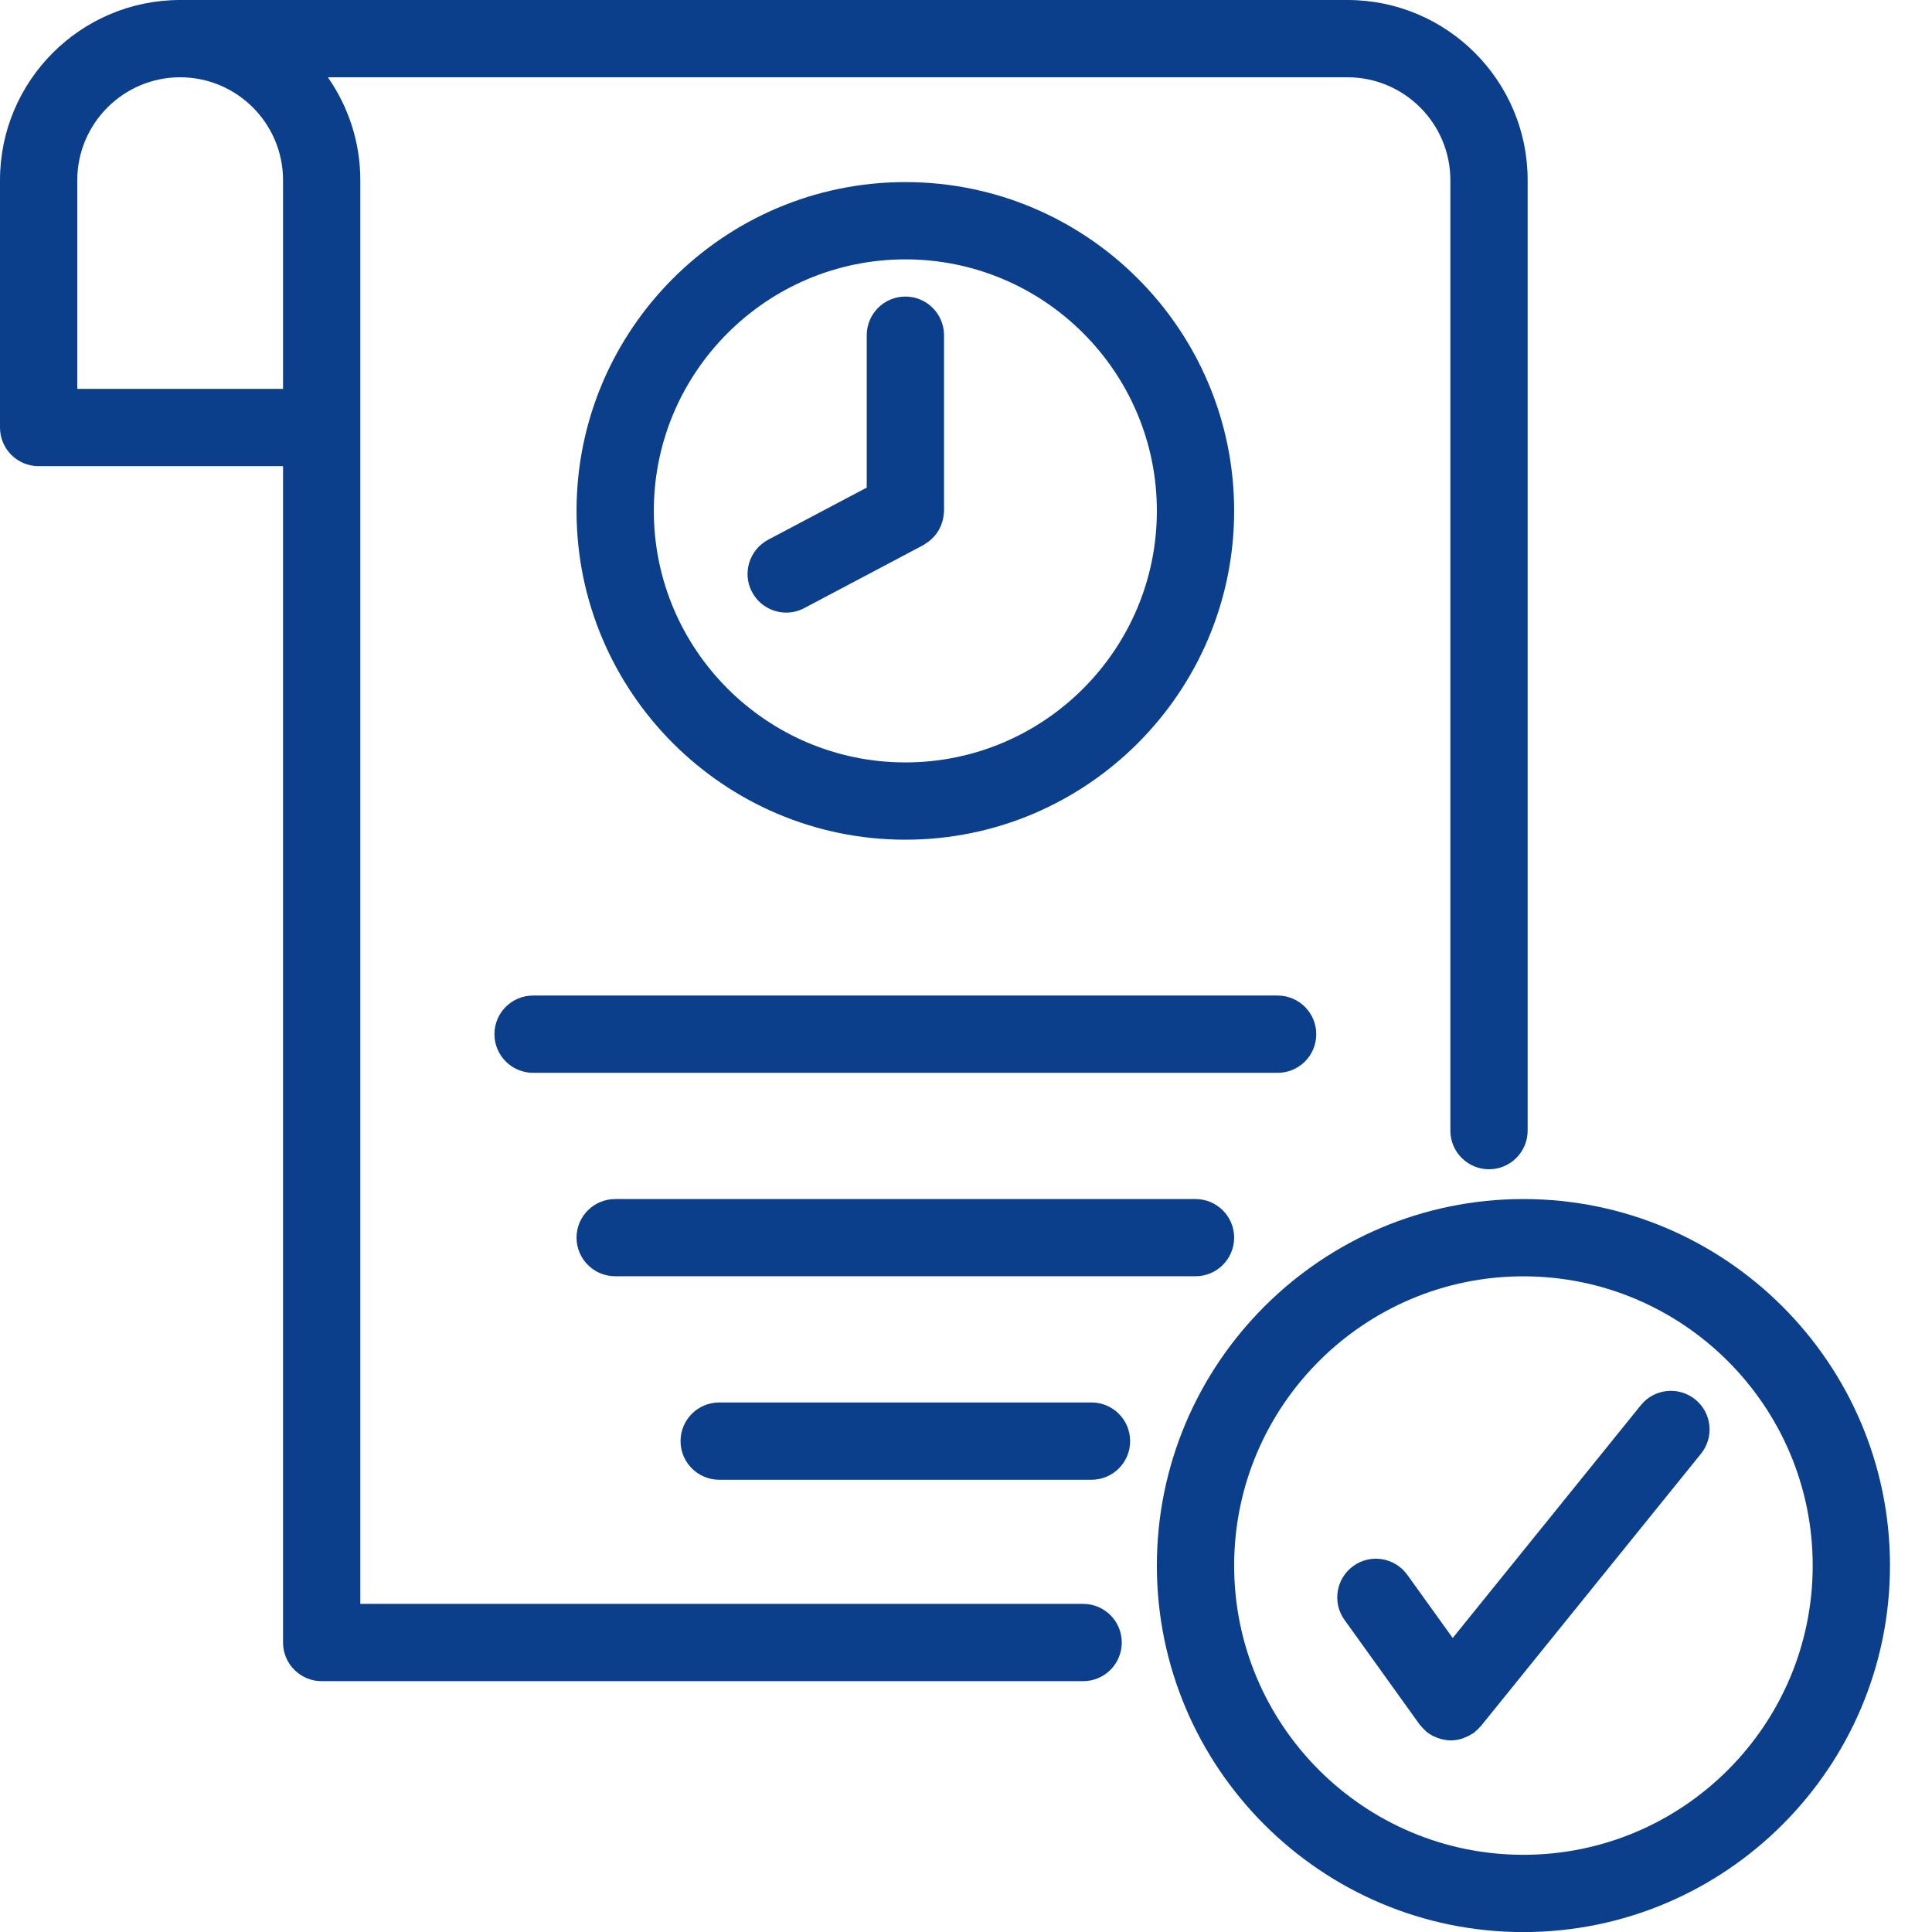 <svg width="24" height="24" viewBox="0 0 24 24" fill="none" xmlns="http://www.w3.org/2000/svg">
<path d="M13.456 19.924H4.476V2.238C4.476 1.763 4.326 1.323 4.073 0.96H16.739C17.444 0.96 18.017 1.534 18.017 2.238V14.045C18.017 14.31 18.232 14.525 18.497 14.525C18.762 14.525 18.977 14.31 18.977 14.045L18.977 5.311V2.238C18.978 1.004 17.974 0 16.739 0H2.238C1.004 0 0 1.004 0 2.238V5.311C0 5.576 0.215 5.791 0.48 5.791H3.516V20.404C3.516 20.669 3.731 20.884 3.996 20.884H13.455C13.72 20.884 13.935 20.669 13.935 20.404C13.935 20.139 13.721 19.924 13.455 19.924L13.456 19.924ZM2.238 0.96C2.943 0.96 3.516 1.534 3.516 2.238V4.831L0.96 4.831V2.238C0.96 1.534 1.534 0.96 2.238 0.96L2.238 0.96Z" fill="#0B3F8B"/>
<path d="M15.331 6.346C15.331 4.094 13.499 2.262 11.247 2.262C8.995 2.262 7.162 4.094 7.162 6.346C7.162 8.598 8.995 10.431 11.247 10.431C13.499 10.431 15.331 8.598 15.331 6.346ZM8.122 6.346C8.122 4.624 9.524 3.222 11.247 3.222C12.97 3.222 14.371 4.623 14.371 6.346C14.371 8.069 12.97 9.471 11.247 9.471C9.524 9.471 8.122 8.069 8.122 6.346Z" fill="#0B3F8B"/>
<path d="M16.351 12.847C16.351 12.582 16.136 12.367 15.871 12.367H6.622C6.357 12.367 6.142 12.582 6.142 12.847C6.142 13.112 6.358 13.327 6.622 13.327H15.871C16.136 13.327 16.351 13.113 16.351 12.847Z" fill="#0B3F8B"/>
<path d="M7.642 14.895C7.377 14.895 7.162 15.11 7.162 15.374C7.162 15.639 7.377 15.854 7.642 15.854H14.851C15.116 15.854 15.331 15.639 15.331 15.374C15.331 15.11 15.116 14.895 14.851 14.895H7.642Z" fill="#0B3F8B"/>
<path d="M13.559 17.422H8.934C8.669 17.422 8.454 17.637 8.454 17.902C8.454 18.167 8.67 18.382 8.934 18.382H13.559C13.824 18.382 14.039 18.167 14.039 17.902C14.039 17.637 13.824 17.422 13.559 17.422Z" fill="#0B3F8B"/>
<path d="M11.491 6.757C11.506 6.748 11.52 6.739 11.534 6.729C11.546 6.72 11.557 6.71 11.568 6.7C11.58 6.689 11.591 6.678 11.601 6.667C11.612 6.655 11.622 6.644 11.631 6.631C11.64 6.619 11.649 6.606 11.656 6.593C11.664 6.58 11.672 6.567 11.678 6.553C11.685 6.538 11.691 6.524 11.696 6.509C11.702 6.495 11.706 6.48 11.71 6.465C11.714 6.45 11.717 6.436 11.719 6.42C11.722 6.403 11.724 6.387 11.725 6.37C11.725 6.362 11.727 6.354 11.727 6.346V4.164C11.727 3.899 11.512 3.684 11.247 3.684C10.982 3.684 10.767 3.899 10.767 4.164V6.057L9.542 6.705C9.308 6.83 9.218 7.12 9.342 7.354C9.428 7.517 9.595 7.61 9.767 7.61C9.843 7.61 9.919 7.592 9.991 7.554L11.471 6.771C11.479 6.767 11.484 6.761 11.491 6.757H11.491Z" fill="#0B3F8B"/>
<path d="M18.924 14.895C16.414 14.895 14.371 16.938 14.371 19.448C14.371 21.959 16.414 24.001 18.924 24.001C21.435 24.001 23.478 21.958 23.478 19.448C23.478 16.937 21.435 14.895 18.924 14.895V14.895ZM18.924 23.041C16.943 23.041 15.331 21.43 15.331 19.448C15.331 17.467 16.943 15.855 18.924 15.855C20.906 15.855 22.518 17.467 22.518 19.448C22.518 21.43 20.906 23.041 18.924 23.041Z" fill="#0B3F8B"/>
<path d="M21.058 17.384C20.852 17.218 20.55 17.249 20.383 17.456L18.046 20.348L17.482 19.563C17.327 19.348 17.027 19.298 16.812 19.453C16.597 19.608 16.547 19.908 16.702 20.123L17.633 21.42C17.636 21.424 17.64 21.426 17.642 21.43C17.658 21.451 17.676 21.469 17.695 21.487C17.703 21.494 17.71 21.503 17.718 21.51C17.719 21.511 17.72 21.512 17.722 21.513C17.747 21.534 17.774 21.55 17.801 21.565C17.809 21.569 17.817 21.572 17.825 21.575C17.849 21.586 17.873 21.595 17.898 21.602C17.907 21.604 17.916 21.607 17.924 21.608C17.957 21.615 17.99 21.62 18.023 21.62H18.024H18.024C18.024 21.62 18.025 21.62 18.026 21.62C18.069 21.62 18.11 21.612 18.152 21.601C18.164 21.597 18.175 21.593 18.187 21.588C18.221 21.576 18.254 21.56 18.285 21.539C18.291 21.535 18.298 21.534 18.303 21.53C18.306 21.528 18.308 21.525 18.311 21.524C18.32 21.517 18.328 21.508 18.337 21.5C18.355 21.485 18.372 21.468 18.387 21.451C18.39 21.447 18.393 21.445 18.396 21.442L21.13 18.059C21.297 17.853 21.265 17.55 21.058 17.384L21.058 17.384Z" fill="#0B3F8B"/>
</svg>
